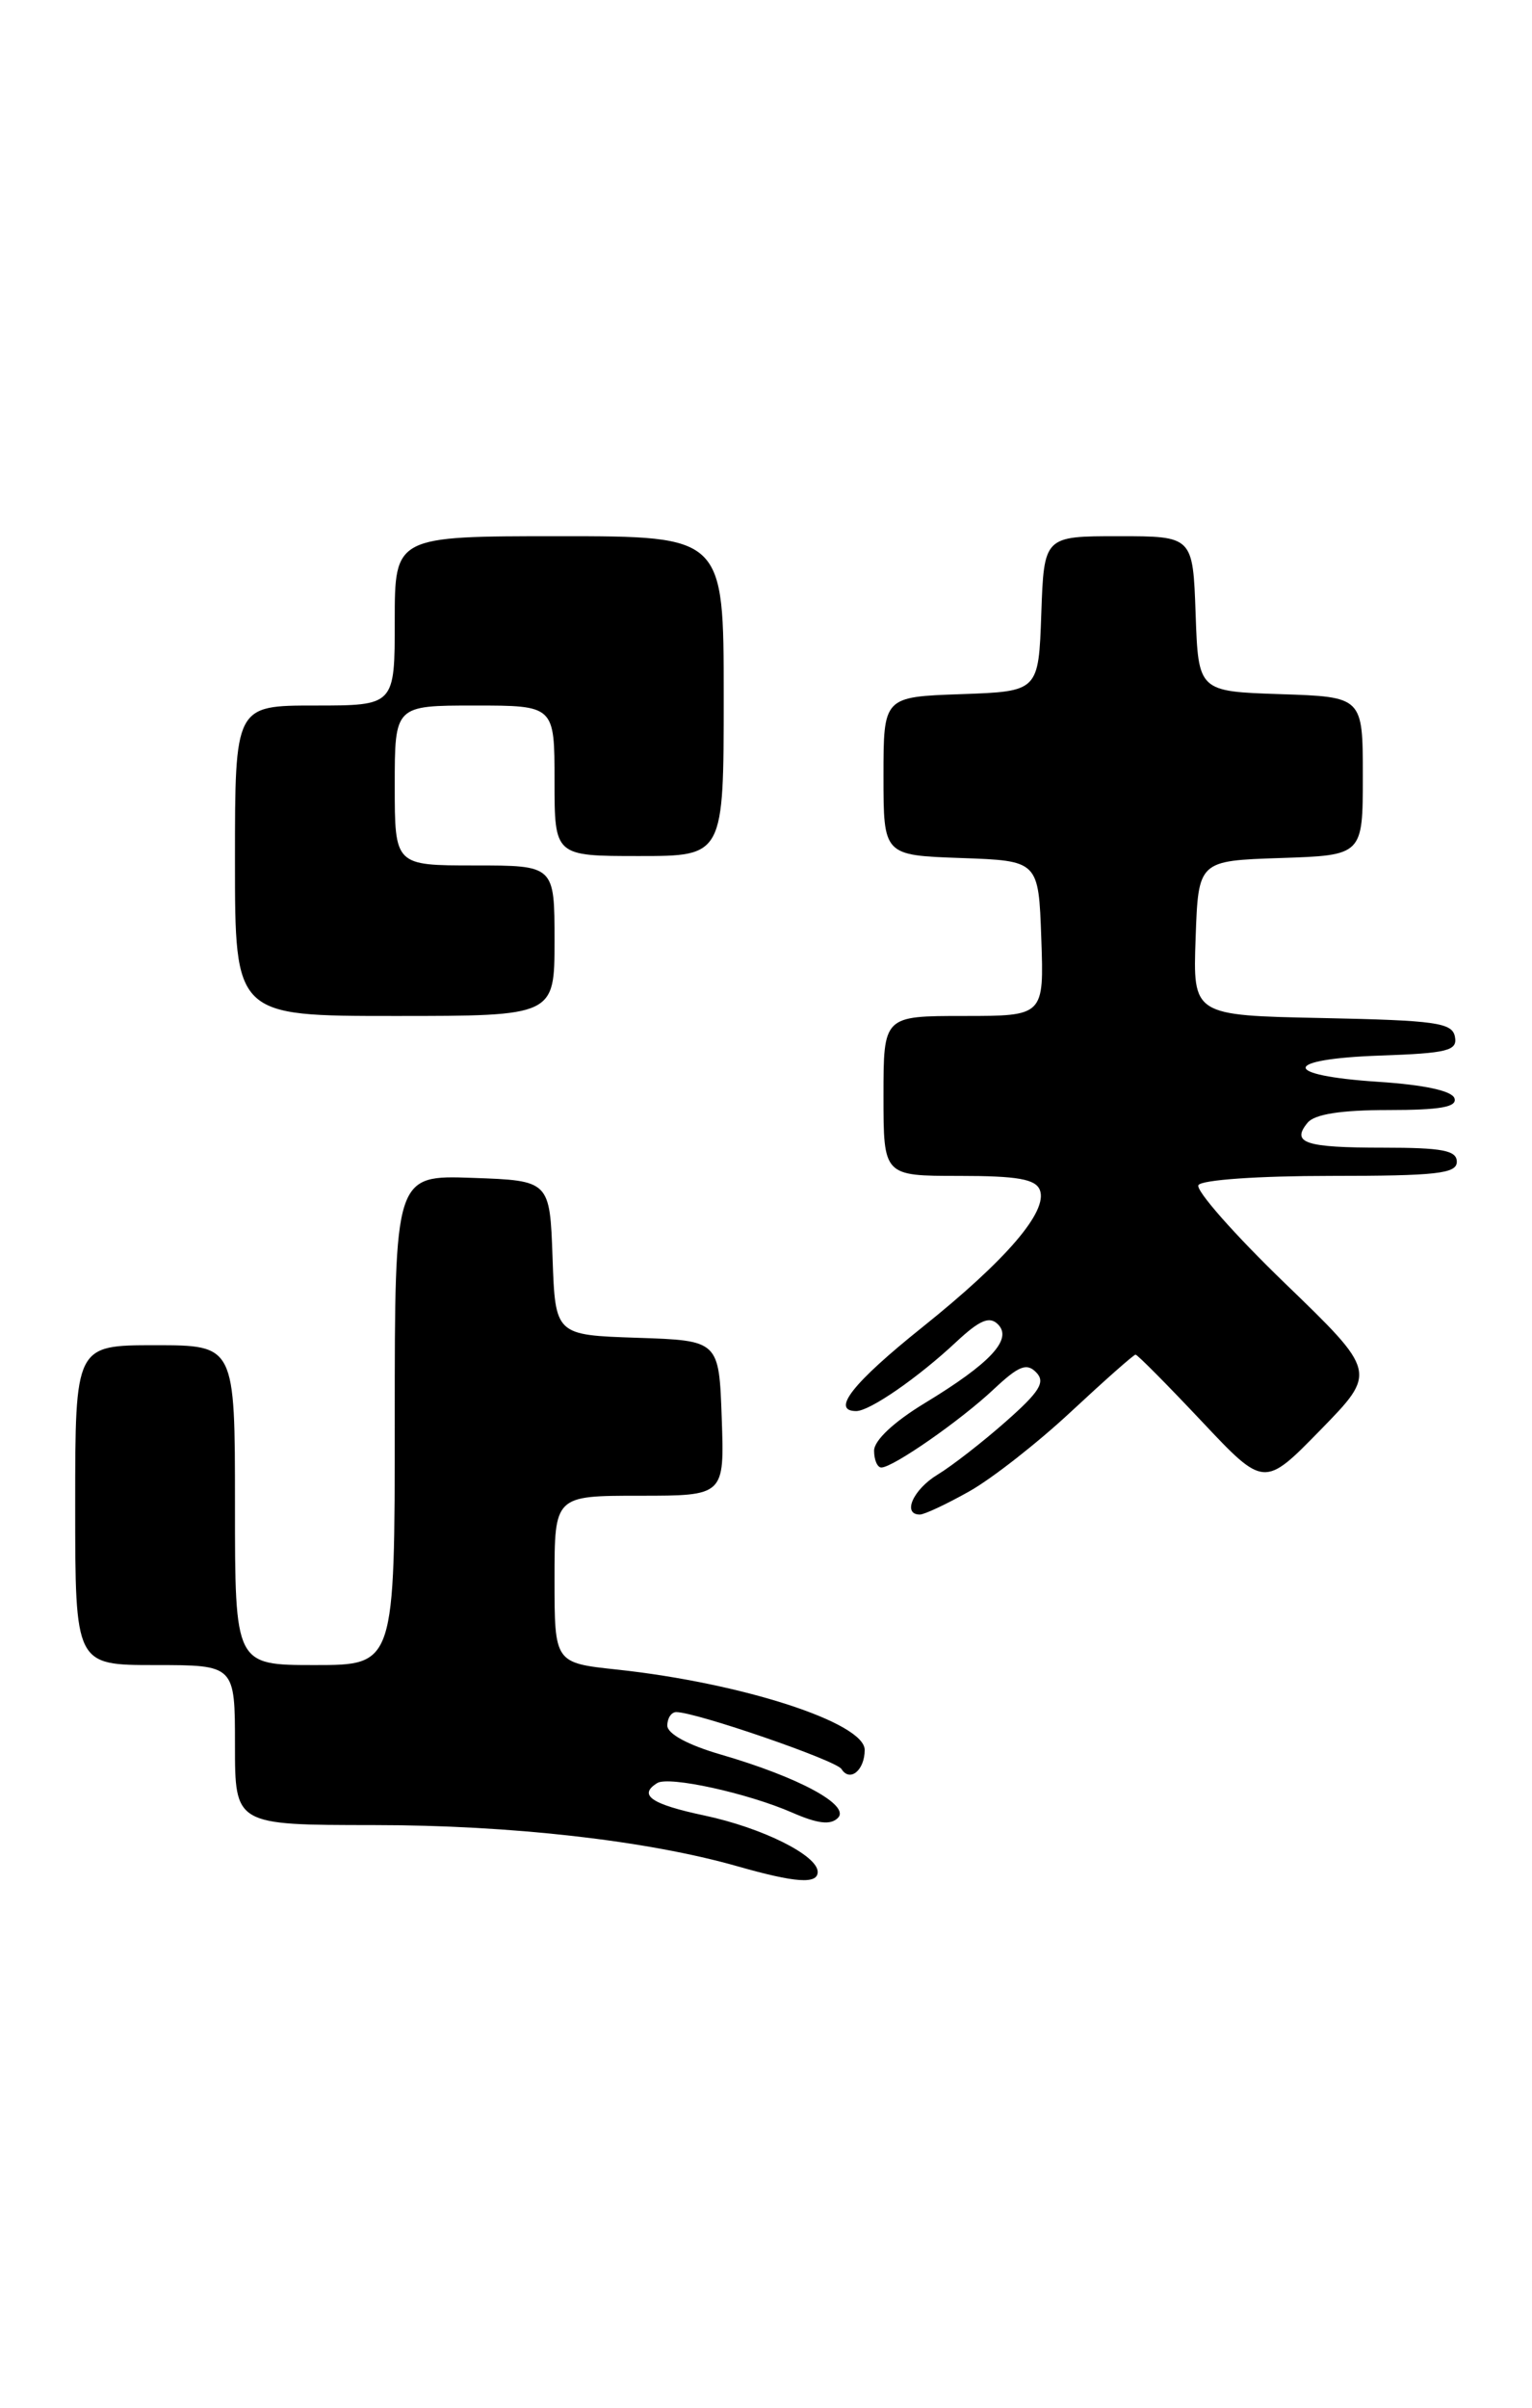 <?xml version="1.0" encoding="UTF-8" standalone="no"?>
<!DOCTYPE svg PUBLIC "-//W3C//DTD SVG 1.1//EN" "http://www.w3.org/Graphics/SVG/1.1/DTD/svg11.dtd" >
<svg xmlns="http://www.w3.org/2000/svg" xmlns:xlink="http://www.w3.org/1999/xlink" version="1.1" viewBox="0 0 163 256">
 <g >
 <path fill="currentColor"
d=" M 87.00 198.99 C 87.00 197.23 81.11 194.30 74.94 192.99 C 69.28 191.79 67.87 190.82 69.93 189.54 C 71.17 188.78 79.53 190.61 84.28 192.68 C 87.00 193.87 88.37 194.03 89.15 193.25 C 90.50 191.90 85.00 188.93 76.72 186.52 C 73.20 185.50 71.00 184.31 71.00 183.43 C 71.00 182.64 71.43 182.00 71.95 182.00 C 74.05 182.00 88.96 187.13 89.53 188.05 C 90.42 189.48 92.00 188.19 92.00 186.02 C 92.00 183.13 78.97 178.91 65.66 177.48 C 59.00 176.77 59.00 176.77 59.00 167.88 C 59.00 159.00 59.00 159.00 68.04 159.00 C 77.08 159.00 77.08 159.00 76.79 150.75 C 76.50 142.50 76.50 142.50 67.79 142.21 C 59.08 141.92 59.08 141.92 58.79 133.71 C 58.50 125.50 58.50 125.50 50.25 125.21 C 42.00 124.92 42.00 124.92 42.00 150.96 C 42.00 177.00 42.00 177.00 33.50 177.00 C 25.00 177.00 25.00 177.00 25.00 160.00 C 25.00 143.00 25.00 143.00 16.50 143.00 C 8.00 143.00 8.00 143.00 8.00 160.00 C 8.00 177.00 8.00 177.00 16.50 177.00 C 25.00 177.00 25.00 177.00 25.00 185.50 C 25.00 194.00 25.00 194.00 39.75 194.01 C 54.37 194.01 68.86 195.65 78.50 198.40 C 84.64 200.15 87.00 200.31 87.00 198.99 Z  M 103.12 158.54 C 105.53 157.19 110.42 153.36 113.98 150.04 C 117.55 146.72 120.62 144.00 120.82 144.00 C 121.02 144.00 124.17 147.18 127.84 151.07 C 134.50 158.14 134.50 158.14 140.50 152.00 C 146.50 145.86 146.50 145.86 136.71 136.41 C 131.32 131.21 127.18 126.51 127.51 125.98 C 127.86 125.42 133.90 125.00 141.56 125.00 C 152.84 125.00 155.00 124.76 155.00 123.50 C 155.00 122.29 153.46 122.00 147.17 122.00 C 138.85 122.00 137.34 121.50 139.13 119.34 C 139.88 118.44 142.68 118.00 147.71 118.00 C 153.23 118.00 155.06 117.68 154.75 116.75 C 154.49 115.96 151.54 115.32 146.66 115.00 C 136.26 114.32 136.36 112.58 146.82 112.21 C 154.03 111.96 155.09 111.69 154.80 110.21 C 154.52 108.71 152.76 108.47 140.70 108.22 C 126.92 107.94 126.92 107.94 127.21 99.72 C 127.50 91.50 127.50 91.50 136.25 91.21 C 145.00 90.92 145.00 90.92 145.00 82.50 C 145.00 74.08 145.00 74.08 136.25 73.79 C 127.50 73.50 127.50 73.50 127.21 65.25 C 126.92 57.00 126.92 57.00 119.00 57.00 C 111.08 57.00 111.08 57.00 110.79 65.25 C 110.50 73.50 110.50 73.50 102.25 73.79 C 94.00 74.08 94.00 74.08 94.00 82.50 C 94.00 90.92 94.00 90.92 102.25 91.21 C 110.50 91.50 110.50 91.50 110.79 99.75 C 111.08 108.00 111.08 108.00 102.54 108.00 C 94.00 108.00 94.00 108.00 94.00 116.50 C 94.00 125.00 94.00 125.00 102.03 125.00 C 108.27 125.00 110.19 125.34 110.64 126.51 C 111.51 128.77 107.09 133.92 98.13 141.09 C 90.73 147.01 88.37 150.00 91.10 150.00 C 92.54 150.00 97.68 146.45 101.75 142.64 C 104.24 140.32 105.28 139.88 106.18 140.78 C 107.76 142.36 105.39 144.91 98.40 149.15 C 95.10 151.15 93.00 153.12 93.00 154.21 C 93.00 155.20 93.35 156.00 93.77 156.00 C 95.01 156.00 102.23 150.98 105.75 147.66 C 108.39 145.19 109.24 144.85 110.25 145.89 C 111.26 146.92 110.62 147.94 107.00 151.13 C 104.53 153.31 101.26 155.85 99.75 156.76 C 97.15 158.34 95.97 161.00 97.87 161.00 C 98.35 161.00 100.72 159.89 103.12 158.54 Z  M 59.00 100.00 C 59.00 92.00 59.00 92.00 50.50 92.00 C 42.00 92.00 42.00 92.00 42.00 83.50 C 42.00 75.00 42.00 75.00 50.50 75.00 C 59.00 75.00 59.00 75.00 59.00 83.00 C 59.00 91.00 59.00 91.00 68.00 91.00 C 77.00 91.00 77.00 91.00 77.00 74.00 C 77.00 57.00 77.00 57.00 59.50 57.00 C 42.00 57.00 42.00 57.00 42.00 66.00 C 42.00 75.00 42.00 75.00 33.50 75.00 C 25.00 75.00 25.00 75.00 25.00 91.50 C 25.00 108.00 25.00 108.00 42.00 108.00 C 59.00 108.00 59.00 108.00 59.00 100.00 Z "/>
</g>
</svg>